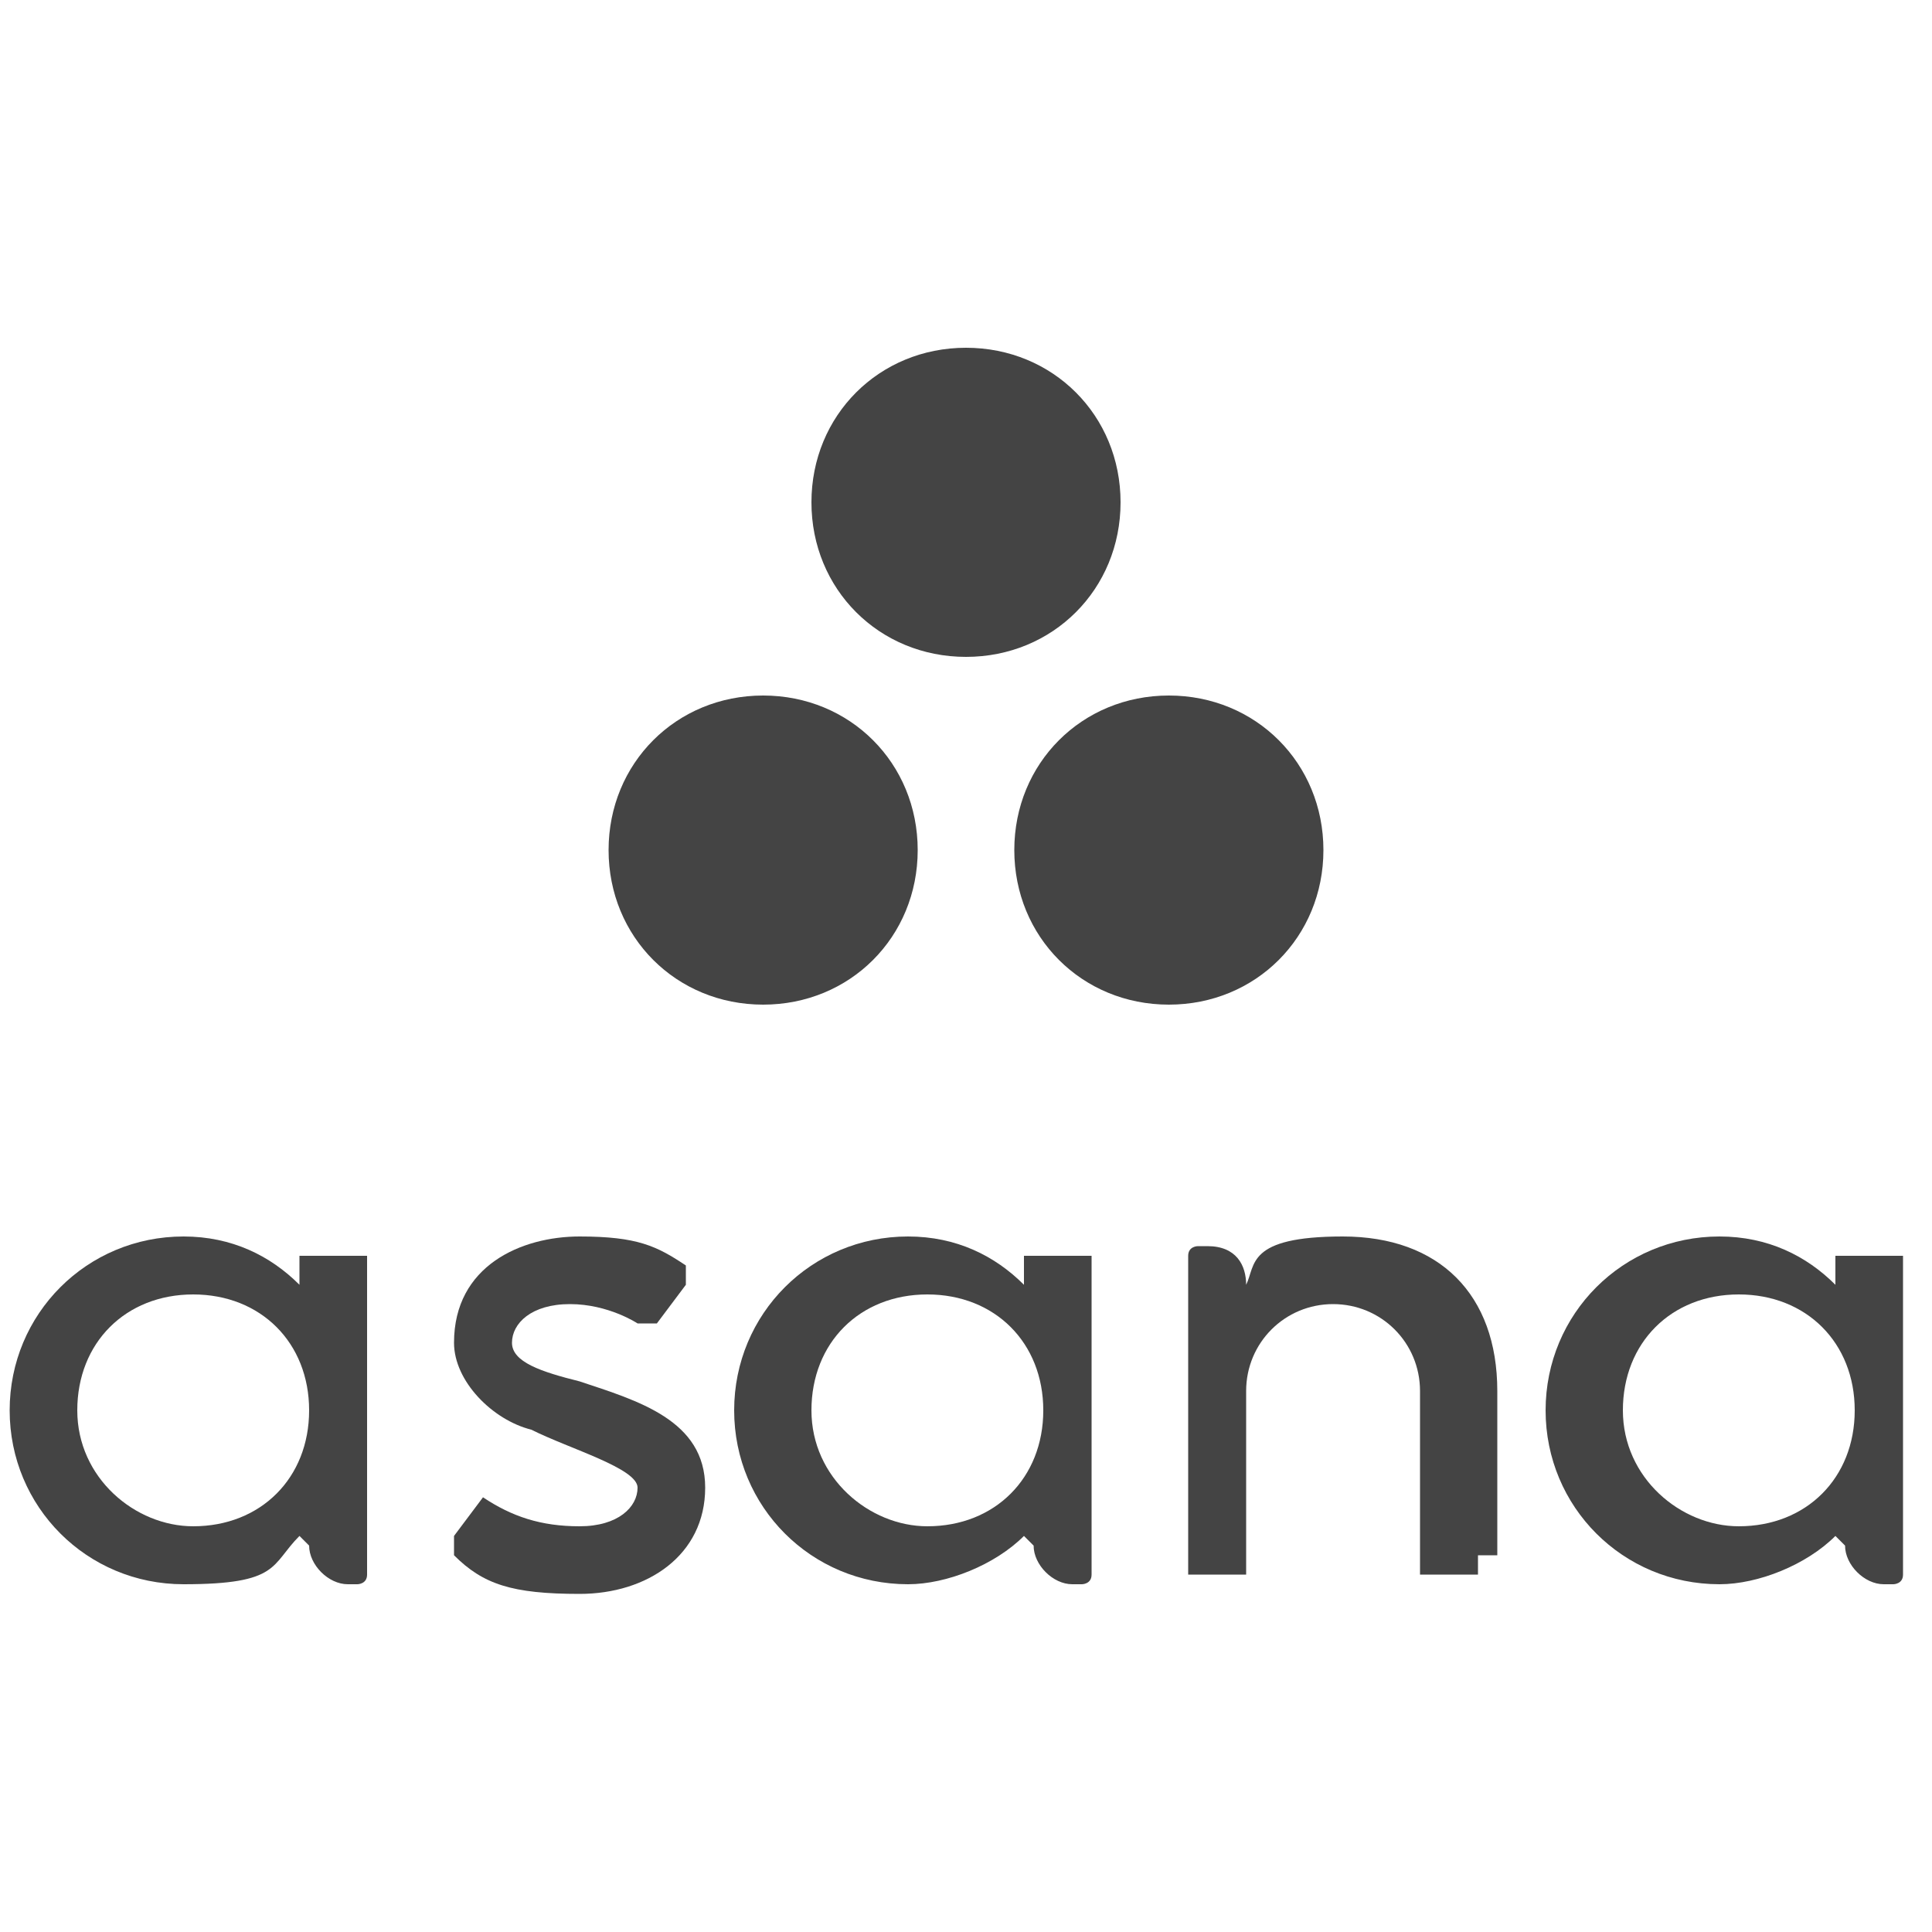 <svg width="20" height="20" viewBox="0 0 20 20" xmlns="http://www.w3.org/2000/svg">
  <path fill="#444" d="M3.2,16c0,.2.2.4.4.4h.1c0,0,.1,0,.1-.1v-3.3h0c0,0,0,0-.1,0h-.5c0,0-.1,0-.1,0h0v.3c-.3-.3-.7-.5-1.2-.5-1,0-1.8.8-1.8,1.8s.8,1.8,1.8,1.8.9-.2,1.2-.5ZM2,15.8c-.6,0-1.2-.5-1.2-1.2s.5-1.2,1.2-1.2,1.2.5,1.2,1.2-.5,1.2-1.2,1.2Z"/>
  <path fill="#444" d="M10.7,16c0,.2.2.4.4.4h.1c0,0,.1,0,.1-.1v-3.3h0c0,0,0,0-.1,0h-.5c0,0-.1,0-.1,0h0v.3c-.3-.3-.7-.5-1.2-.5-1,0-1.8.8-1.8,1.8s.8,1.8,1.8,1.8c.4,0,.9-.2,1.2-.5ZM9.6,15.8c-.6,0-1.2-.5-1.2-1.2s.5-1.2,1.2-1.2,1.2.5,1.2,1.2-.5,1.2-1.2,1.2Z"/>
  <path fill="#444" d="M19.1,16c0,.2.2.4.4.4h.1c0,0,.1,0,.1-.1v-3.3h0c0,0,0,0-.1,0h-.5c0,0-.1,0-.1,0h0v.3c-.3-.3-.7-.5-1.2-.5-1,0-1.8.8-1.8,1.8s.8,1.8,1.8,1.8c.4,0,.9-.2,1.2-.5ZM18,15.8c-.6,0-1.2-.5-1.2-1.2s.5-1.2,1.2-1.2,1.2.5,1.2,1.2c0,.7-.5,1.2-1.2,1.2Z"/>
  <path fill="#444" d="M15.5,16.1v-1.7c0-1-.6-1.6-1.6-1.6s-.9.3-1,.5c0-.2-.1-.4-.4-.4h-.1c0,0-.1,0-.1.1v3h0v.3h0s0,0,0,0c0,0,0,0,.1,0h.5s0,0,0,0c0,0,0,0,0,0,0,0,0,0,0,0,0,0,0,0,0,0,0,0,0,0,0,0,0,0,0,0,0,0,0,0,0,0,0,0,0,0,0,0,0,0,0,0,0,0,0,0h0v-.2h0v-1.7c0-.5.4-.9.9-.9s.9.4.9.9v1.6s0,0,0,0h0v.3h0s0,0,0,0c0,0,0,0,.1,0h.5s0,0,0,0c0,0,0,0,0,0,0,0,0,0,0,0,0,0,0,0,0,0,0,0,0,0,0,0,0,0,0,0,0,0,0,0,0,0,0,0,0,0,0,0,0,0,0,0,0,0,0,0,0,0,0,0,0,0h0s0-.2,0-.2Z"/>
  <path fill="#444" d="M5,15.5c.3.2.6.3,1,.3s.6-.2.6-.4-.7-.4-1.1-.6c-.4-.1-.8-.5-.8-.9,0-.8.7-1.1,1.3-1.1s.8.1,1.1.3c0,0,0,.2,0,.2l-.3.4s0,0-.2,0c0,0-.3-.2-.7-.2s-.6.2-.6.4.3.3.7.4c.6.2,1.3.4,1.3,1.1s-.6,1.1-1.3,1.1-1-.1-1.3-.4c0,0,0-.2,0-.2l.3-.4c0,0,.1,0,.1,0Z"/>
  <path fill="#444" d="M11.6,5.2c0,.9-.7,1.6-1.6,1.6s-1.6-.7-1.6-1.6.7-1.6,1.6-1.6,1.6.7,1.6,1.6ZM7.9,7.2c-.9,0-1.6.7-1.6,1.6s.7,1.6,1.6,1.6,1.6-.7,1.6-1.6-.7-1.6-1.6-1.6ZM12.1,7.2c-.9,0-1.6.7-1.6,1.6s.7,1.6,1.6,1.6,1.6-.7,1.6-1.6-.7-1.6-1.6-1.6Z"/>
</svg>